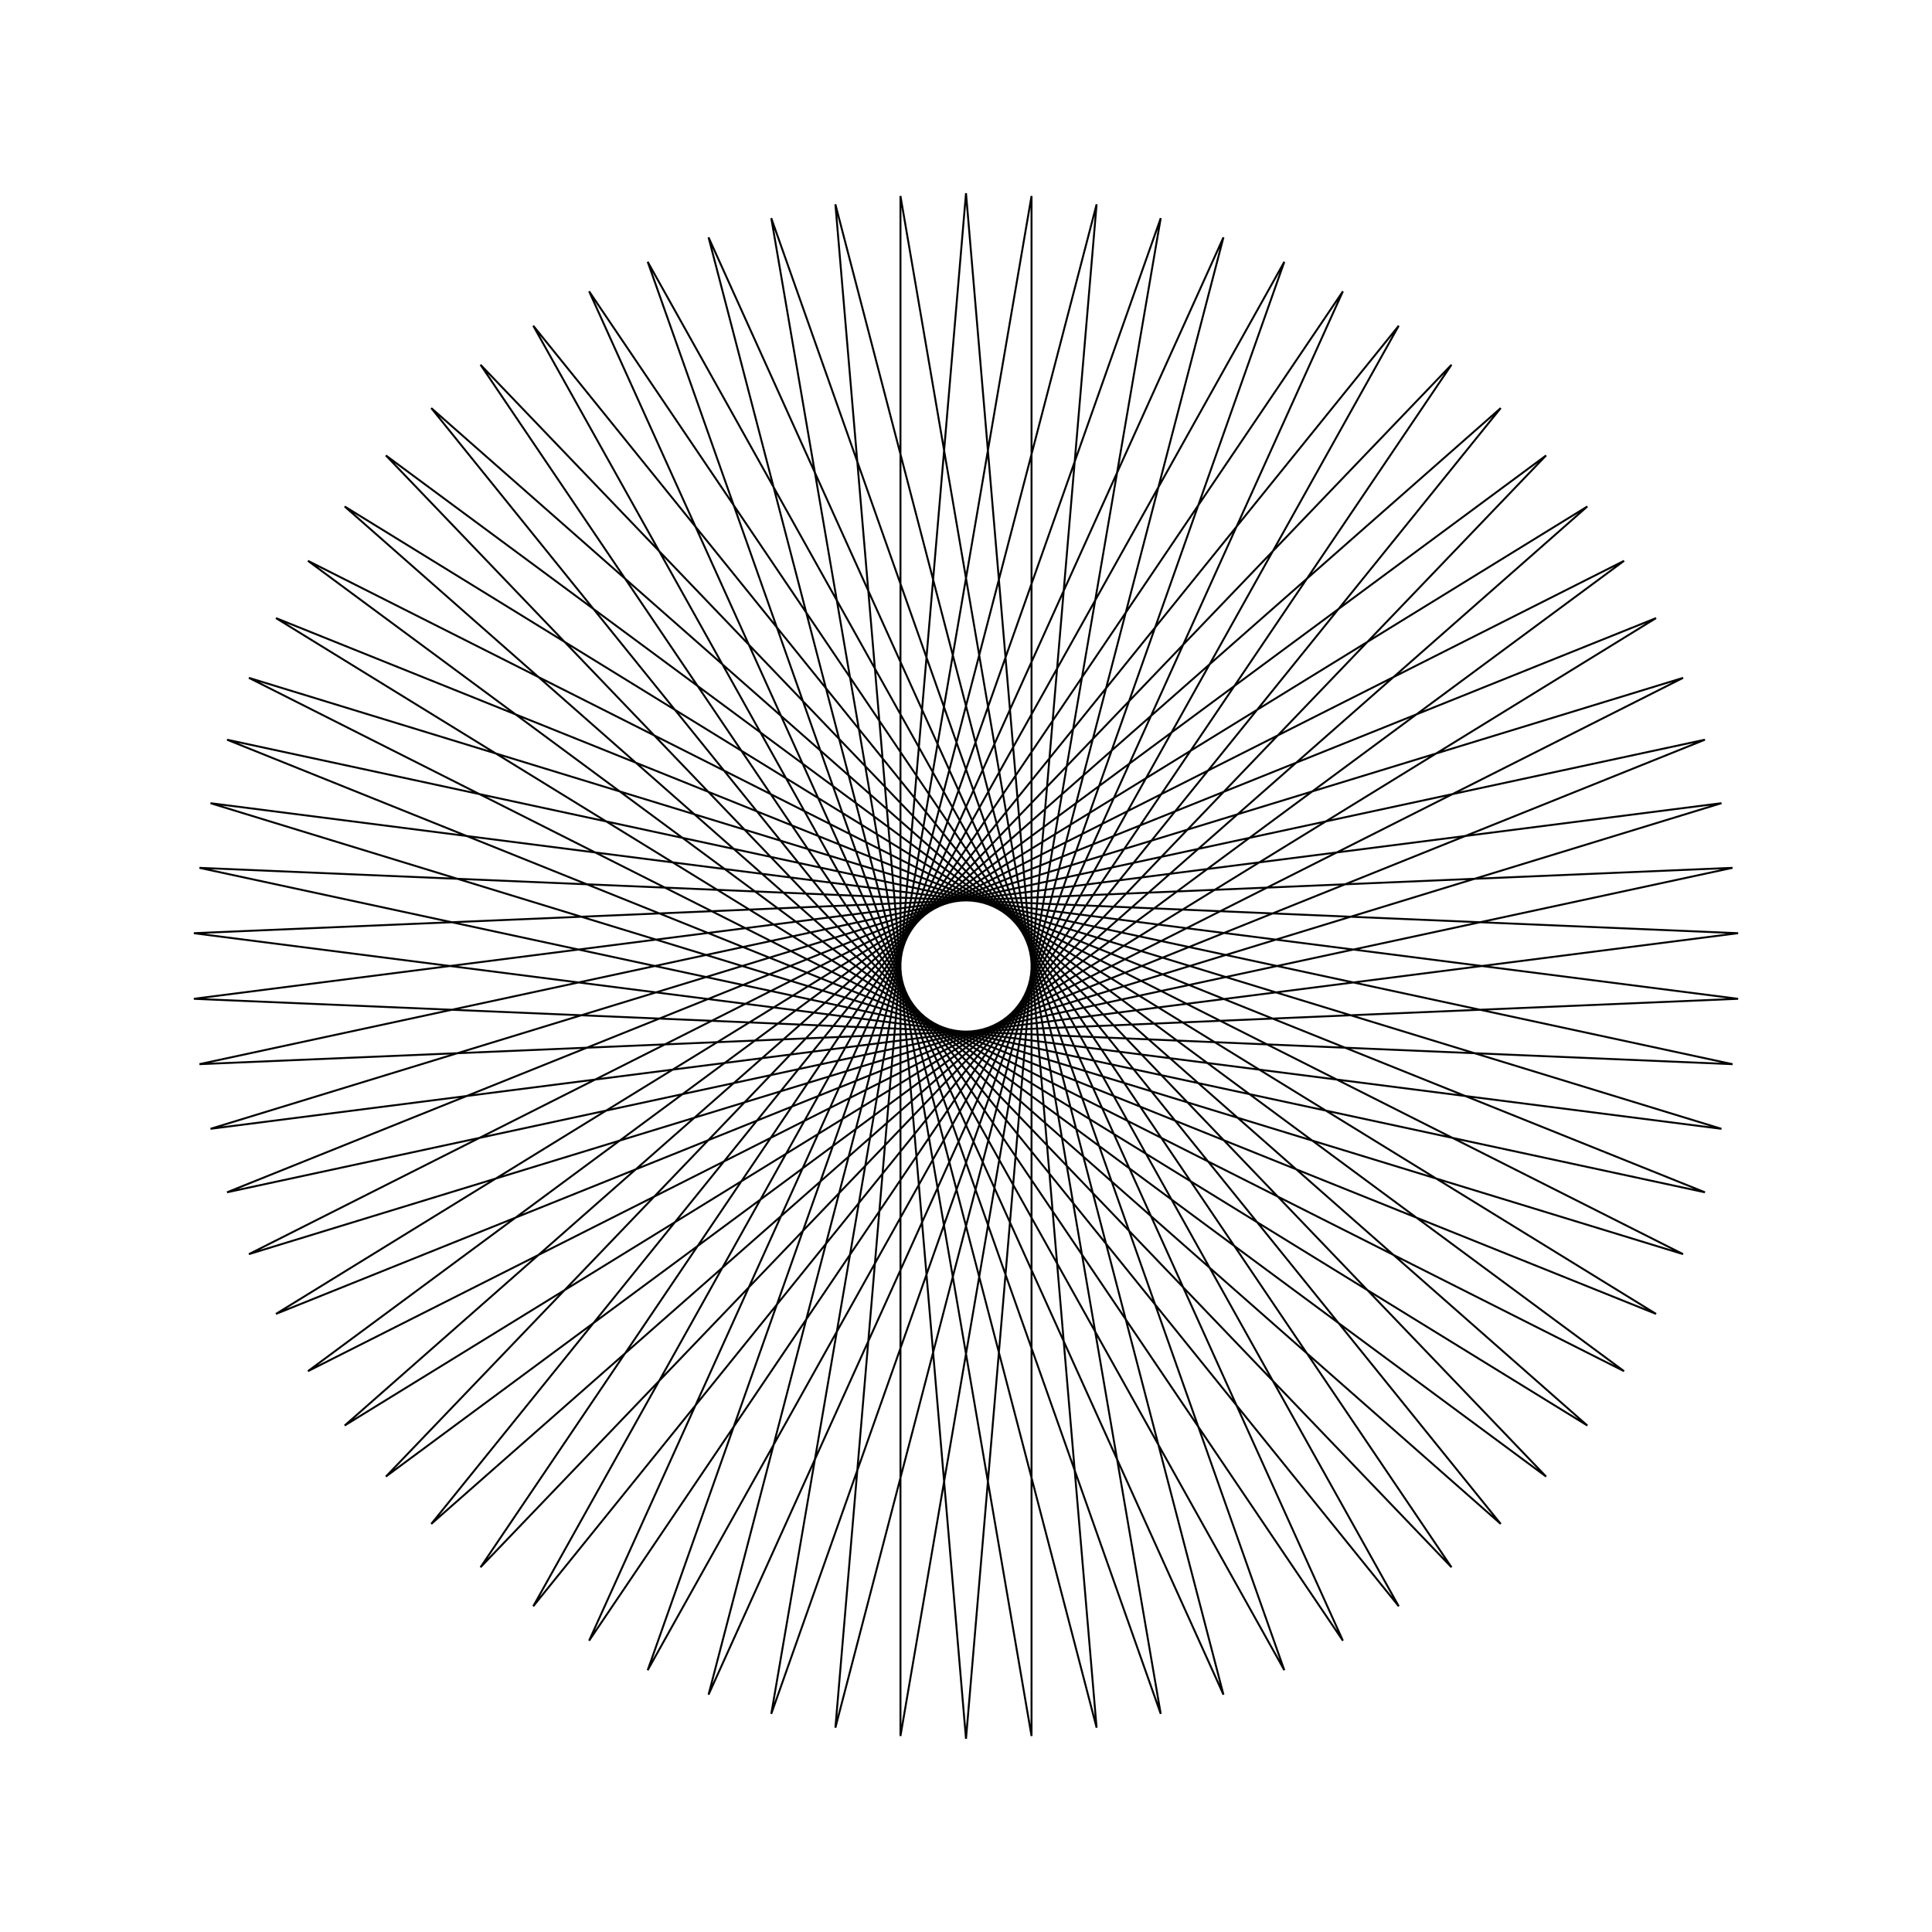 <?xml version="1.0" ?>
<svg height="100" width="100">
  <path d="M 50.0,90.0 L 56.76,10.575 L 36.674,87.715 L 69.508,15.079 L 24.871,81.121 L 80.027,23.573 L 15.939,70.972 L 87.116,35.086 L 10.898,58.427 L 89.964,48.302 L 10.324,44.919 L 88.247,61.713 L 14.283,31.992 L 82.16,73.785 L 22.322,21.122 L 72.399,83.14 L 33.524,13.551 L 60.079,88.709 L 46.608,10.144 L 46.608,89.856 L 60.079,11.291 L 33.524,86.449 L 72.399,16.86 L 22.322,78.878 L 82.16,26.215 L 14.283,68.008 L 88.247,38.287 L 10.324,55.081 L 89.964,51.698 L 10.898,41.573 L 87.116,64.914 L 15.939,29.028 L 80.027,76.427 L 24.871,18.879 L 69.508,84.921 L 36.674,12.285 L 56.76,89.425 L 50.0,10.0 L 43.24,89.425 L 63.326,12.285 L 30.492,84.921 L 75.129,18.879 L 19.973,76.427 L 84.061,29.028 L 12.884,64.914 L 89.102,41.573 L 10.036,51.698 L 89.676,55.081 L 11.753,38.287 L 85.717,68.008 L 17.84,26.215 L 77.678,78.878 L 27.601,16.86 L 66.476,86.449 L 39.921,11.291 L 53.392,89.856 L 53.392,10.144 L 39.921,88.709 L 66.476,13.551 L 27.601,83.14 L 77.678,21.122 L 17.84,73.785 L 85.717,31.992 L 11.753,61.713 L 89.676,44.919 L 10.036,48.302 L 89.102,58.427 L 12.884,35.086 L 84.061,70.972 L 19.973,23.573 L 75.129,81.121 L 30.492,15.079 L 63.326,87.715 L 43.24,10.575 L 50.0,90.0Z" fill="none" stroke="black" stroke-width="0.1" transform="matrix(1 0 0 -1 0 100)"/>
</svg>

